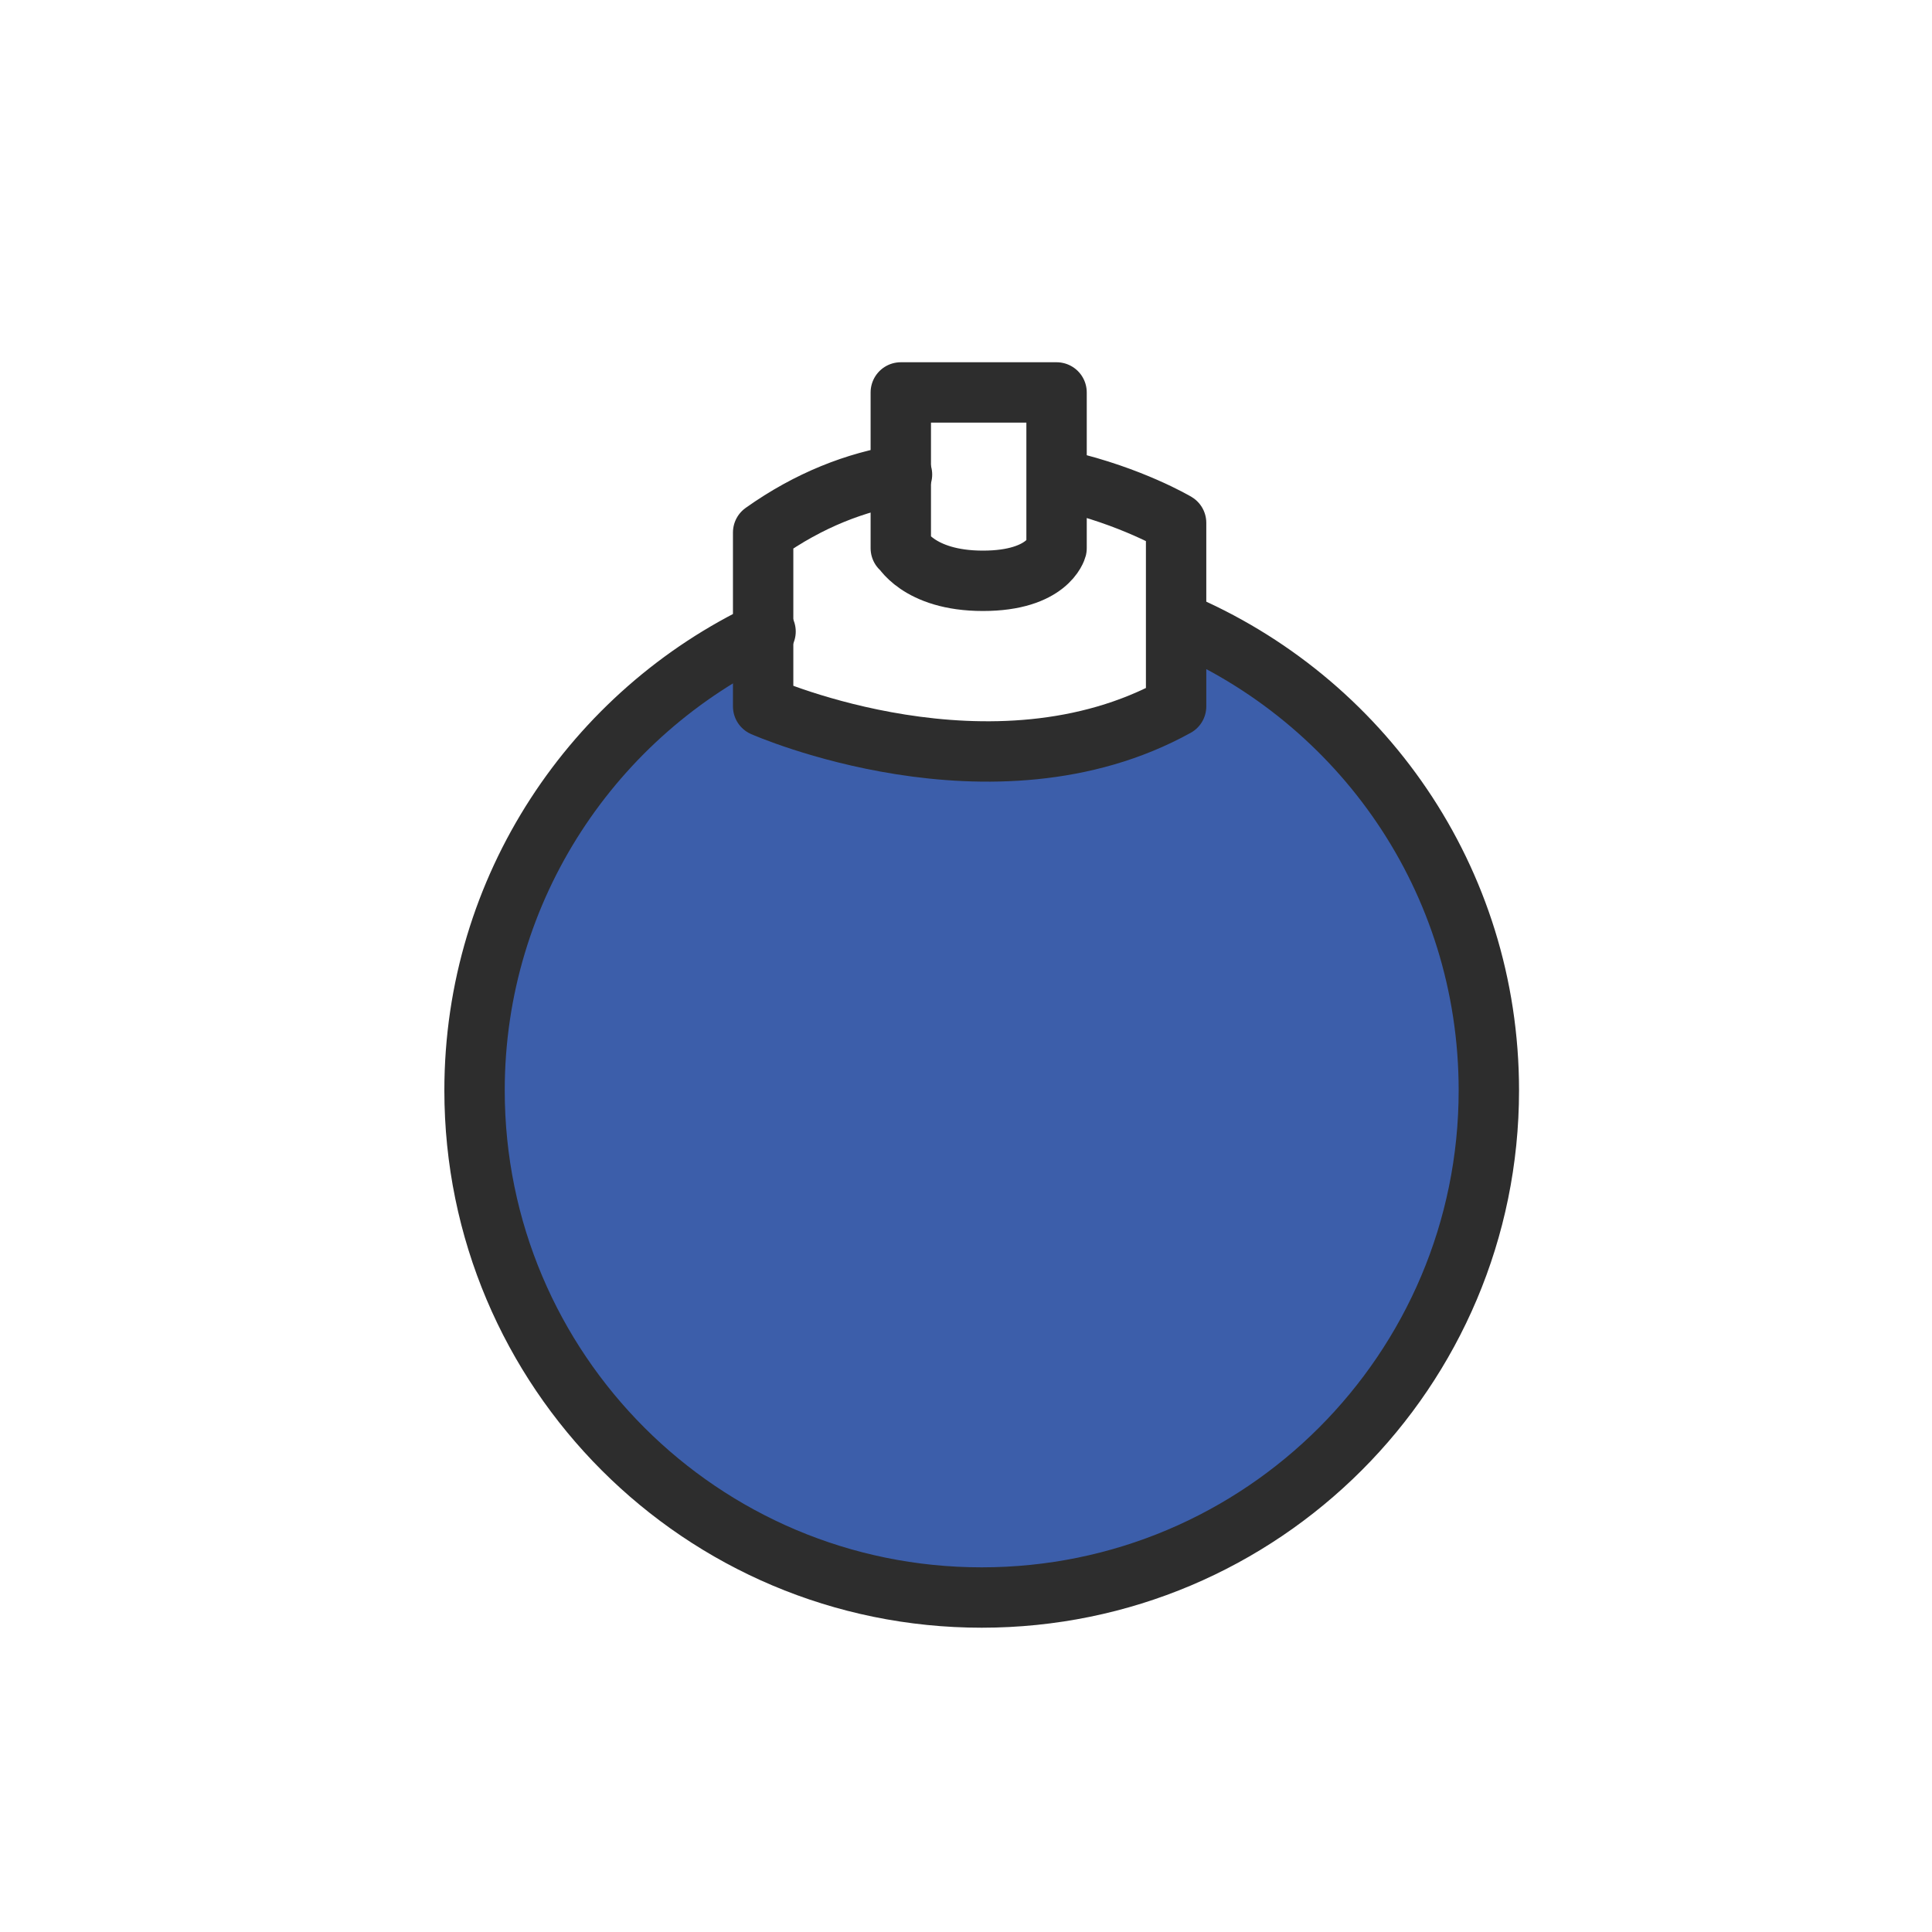 <?xml version="1.0" encoding="UTF-8"?><svg id="Layer_2" xmlns="http://www.w3.org/2000/svg" viewBox="0 0 16 16"><defs><style>.cls-1{fill:none;stroke:#2d2d2d;stroke-linecap:round;stroke-linejoin:round;stroke-width:.5px;}.cls-2{fill:#3c5eaa;}</style></defs><path class="cls-2" d="M9.75,5.15c1.52,.64,2.58,2.13,2.58,3.88,0,2.32-1.88,4.2-4.2,4.2s-4.2-1.88-4.2-4.2c0-1.68,.99-3.13,2.41-3.8v.87h3.04l.37-.94Z"/><path class="cls-1" d="M9.75,5.15c1.52,.64,2.58,2.13,2.58,3.88,0,2.32-1.88,4.2-4.2,4.2s-4.2-1.88-4.2-4.2c0-1.68,.99-3.13,2.41-3.8"/><path class="cls-1" d="M8.81,3.98c.56,.13,.93,.35,.93,.35v1.52c-1.52,.84-3.42,0-3.42,0v-1.44c.38-.27,.77-.42,1.15-.48"/><path class="cls-1" d="M7.46,4.54v-1.29h1.29v1.29s-.07,.27-.61,.27-.68-.28-.68-.28Z"/></svg>